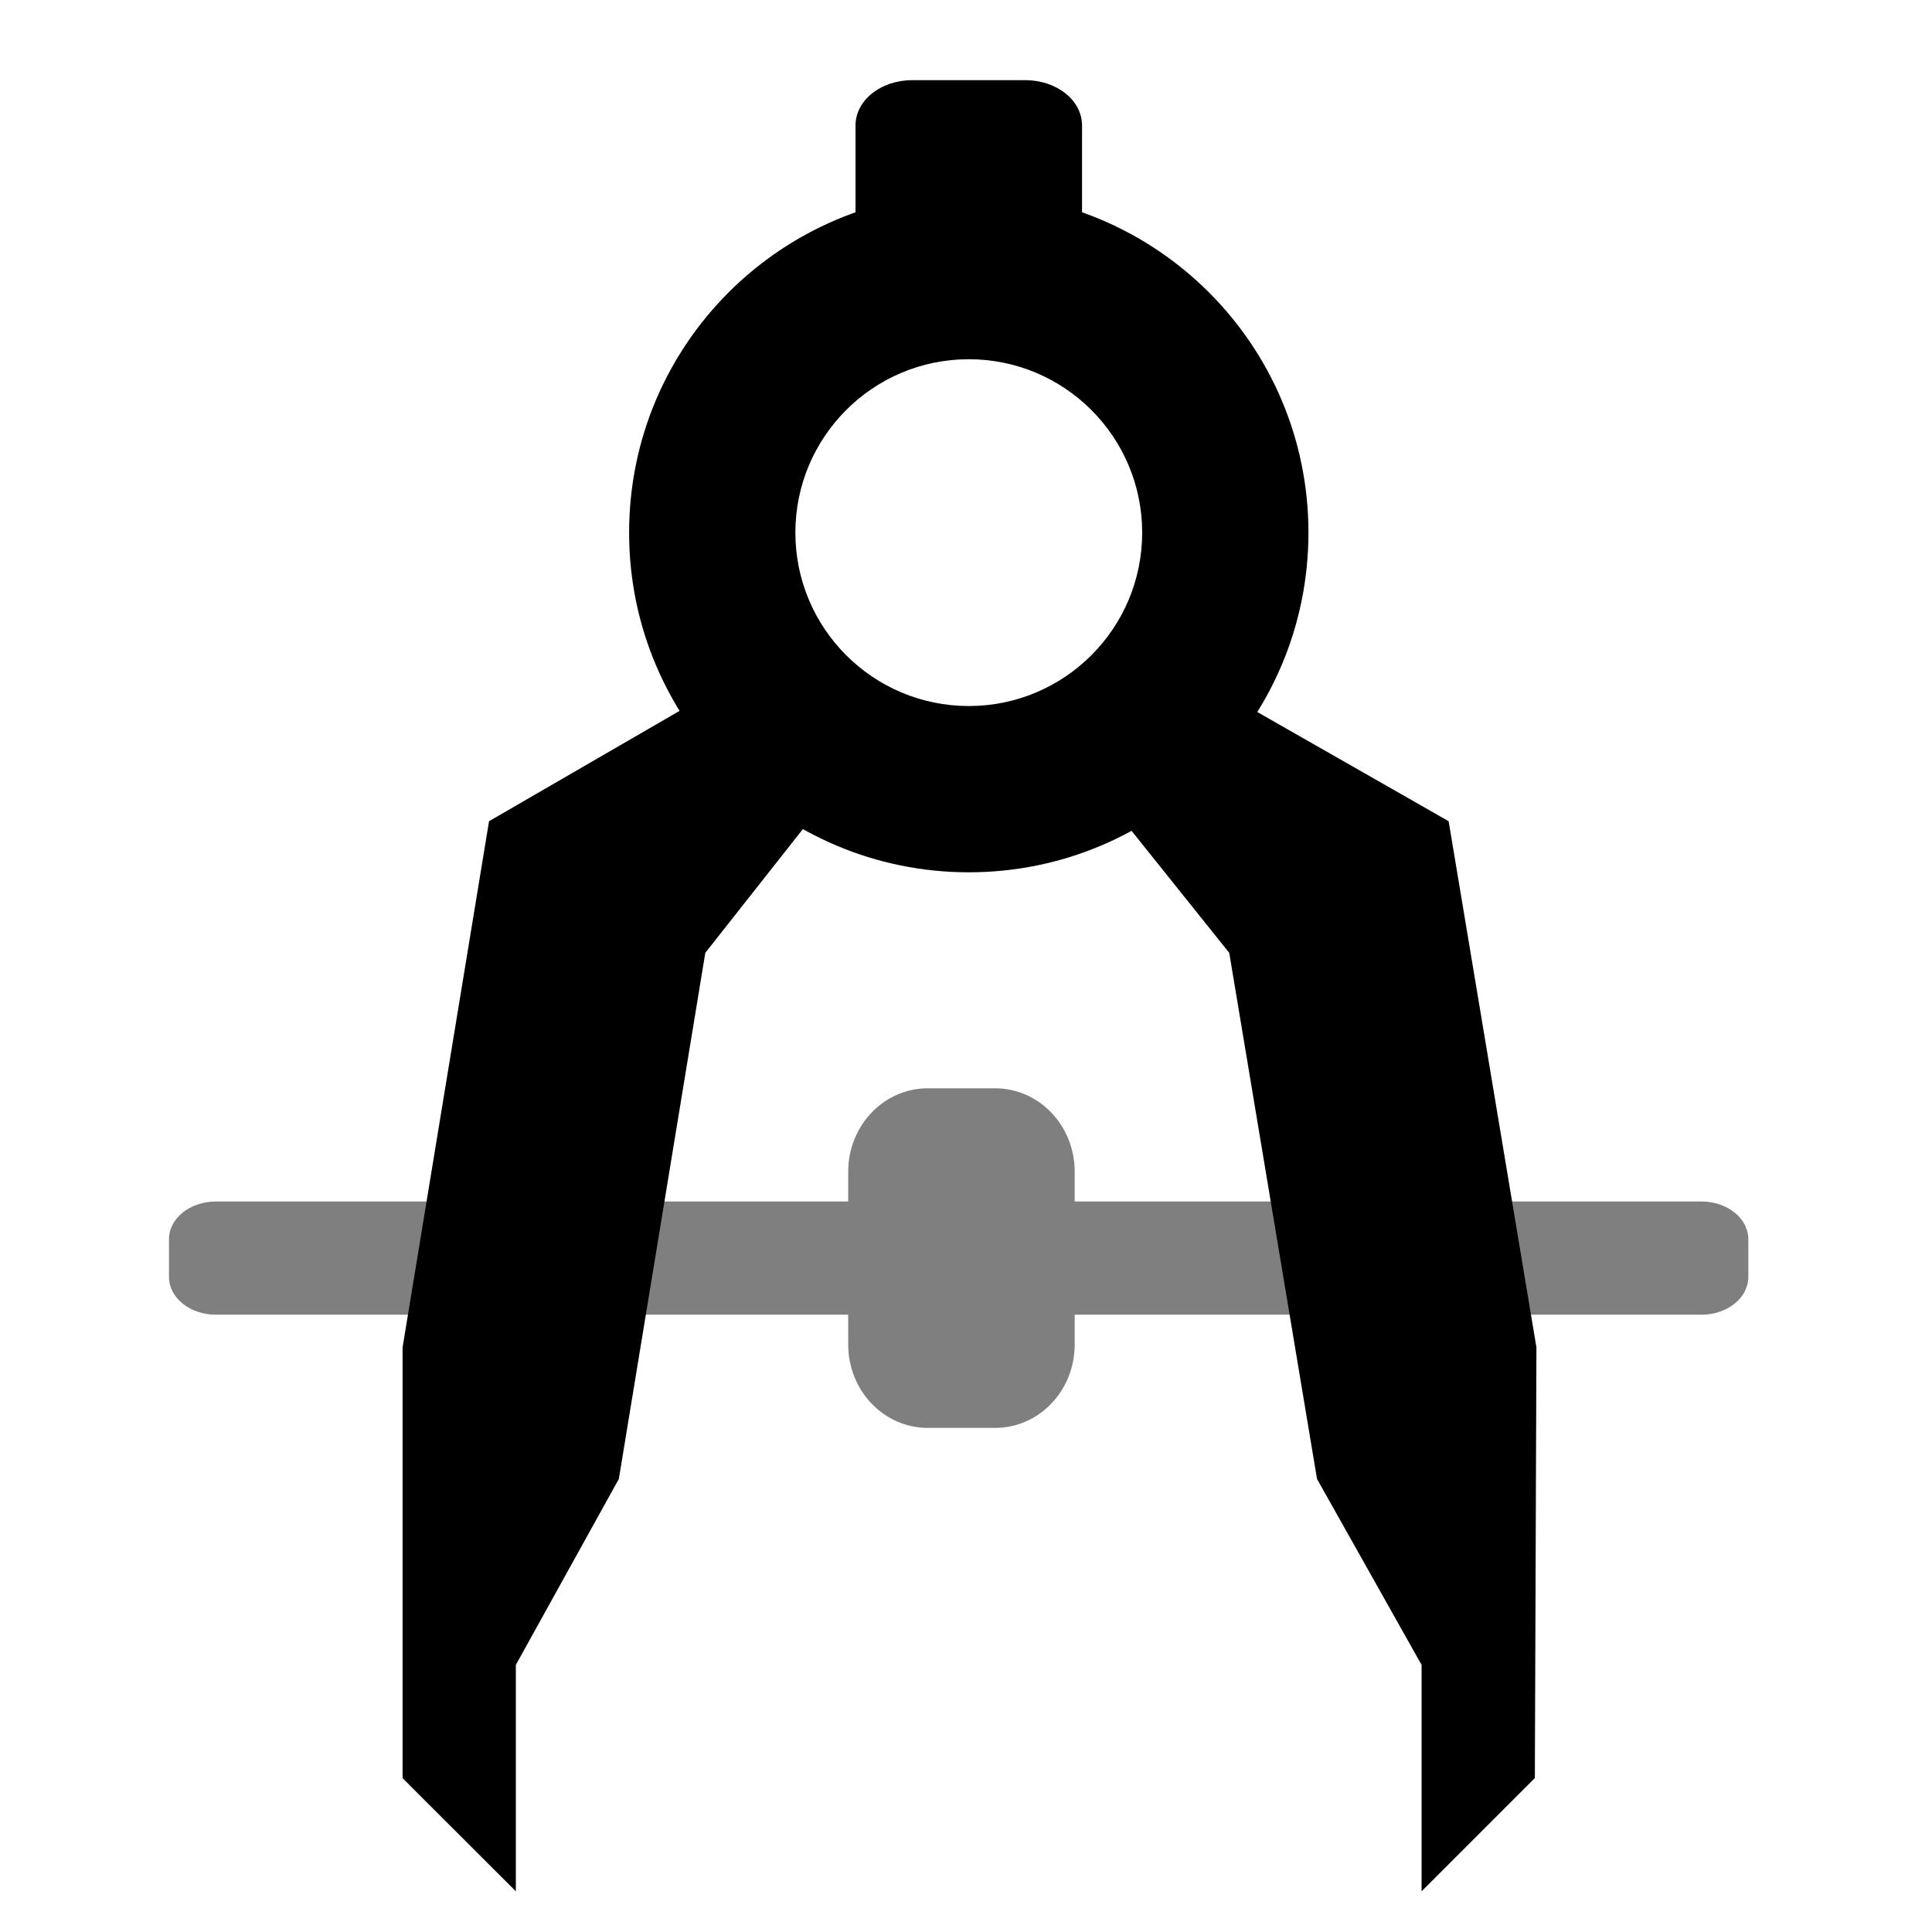 <?xml version="1.0" encoding="UTF-8" standalone="no"?>
<svg
   xmlns:dc="http://purl.org/dc/elements/1.1/"
   xmlns:cc="http://creativecommons.org/ns#"
   xmlns:rdf="http://www.w3.org/1999/02/22-rdf-syntax-ns#"
   xmlns:svg="http://www.w3.org/2000/svg"
   xmlns="http://www.w3.org/2000/svg"
   xmlns:sodipodi="http://sodipodi.sourceforge.net/DTD/sodipodi-0.dtd"
   xmlns:inkscape="http://www.inkscape.org/namespaces/inkscape"
   inkscape:version="1.0alpha2 (119fb3b5e8, 2019-06-21, custom)"
   sodipodi:docname="draw-geometry-symbolic.svg"
   viewBox="0 0 16 16"
   height="16"
   width="16"
   id="svg1"
   version="1.1">
<style id="s0">
   .base    { fill: #000000; }
   .success { fill: #009909; }
   .warning { fill: #FF1990; }
   .error   { fill: #00AAFF; }
   .dark    {  }
  </style>
  <style id="s2"> 
     @import '../../highlights.css'; 
  </style>

     
  <defs
     id="defs976" />
  <sodipodi:namedview
     inkscape:document-rotation="0"
     inkscape:current-layer="svg1"
     inkscape:window-maximized="1"
     inkscape:window-y="27"
     inkscape:window-x="0"
     inkscape:window-height="1016"
     inkscape:window-width="1920"
     inkscape:cy="17.861913"
     inkscape:cx="5.3136301"
     inkscape:zoom="22.4"
     showgrid="true"
     id="namedview"
     guidetolerance="10"
     gridtolerance="10"
     objecttolerance="10"
     inkscape:snap-global="false">
    <inkscape:grid
       id="grid"
       type="xygrid" />
  </sodipodi:namedview>
  <g
     id="g0"
     inkscape:label="draw-geometry">
    <path
       inkscape:connector-curvature="0"
       style="opacity:0"
       d="M 0,0 H 16 V 16 H 0 Z"
       id="background" />
    <path
       class="base"
       d="m 11.997,6.801 -2.544,-1.452 -0.727,0.726 1.454,1.816 0.727,4.357 0.866,1.54 v 1.875 l 0.938,-0.938 0.013,-3.567 z"
       id="path25154"
       inkscape:connector-curvature="0" />
    <path
       class="base"
       inkscape:connector-curvature="0"
       d="M 4.05,6.801 6.557,5.349 7.273,6.075 5.841,7.891 5.125,12.248 4.272,13.788 v 1.875 L 3.334,14.726 v -3.567 z"
       id="path25156" />
    <path
       class="base"
       inkscape:connector-curvature="0"
       id="rect25158"
       d="M 7.554,0.664 H 8.492 c 0.26,0 0.469,0.167 0.469,0.375 v 1.122 c 0,0.208 -0.209,0.375 -0.469,0.375 H 7.554 c -0.26,0 -0.469,-0.167 -0.469,-0.375 V 1.039 c 0,-0.208 0.209,-0.375 0.469,-0.375 z" />
    <g
       style="opacity:0.5"
       inkscape:label="mid"
       id="g997"
       transform="matrix(0.625,0,0,0.625,-254.538,-367.776)">
      <path
         class="base"
         d="m 410.123,604.362 h 19.681 c 0.345,0 0.623,0.223 0.623,0.5 v 0.5 c 0,0.277 -0.278,0.5 -0.623,0.5 h -19.681 c -0.345,0 -0.623,-0.223 -0.623,-0.5 v -0.5 c 0,-0.277 0.278,-0.5 0.623,-0.5 z"
         id="rect25152"
         inkscape:connector-curvature="0" />
      <path
         class="base"
         d="m 419.556,602.862 h 0.889 c 0.585,0 1.056,0.493 1.056,1.106 v 2.288 c 0,0.613 -0.471,1.106 -1.056,1.106 h -0.889 c -0.585,0 -1.056,-0.493 -1.056,-1.106 v -2.288 c 0,-0.613 0.471,-1.106 1.056,-1.106 z"
         id="rect25160"
         inkscape:connector-curvature="0" />
    </g>
    <path
       class="base"
       d="m 8.023,1.598 c -1.554,0 -2.813,1.259 -2.813,2.813 0,1.554 1.26,2.813 2.813,2.813 1.554,0 2.813,-1.259 2.813,-2.813 0,-1.554 -1.259,-2.813 -2.813,-2.813 z m 0,1.377 c 0.793,0 1.436,0.643 1.436,1.436 0,0.793 -0.643,1.436 -1.436,1.436 -0.793,0 -1.436,-0.643 -1.436,-1.436 0,-0.793 0.643,-1.436 1.436,-1.436 z"
       id="path25162"
       inkscape:connector-curvature="0" />
  </g>
</svg>
